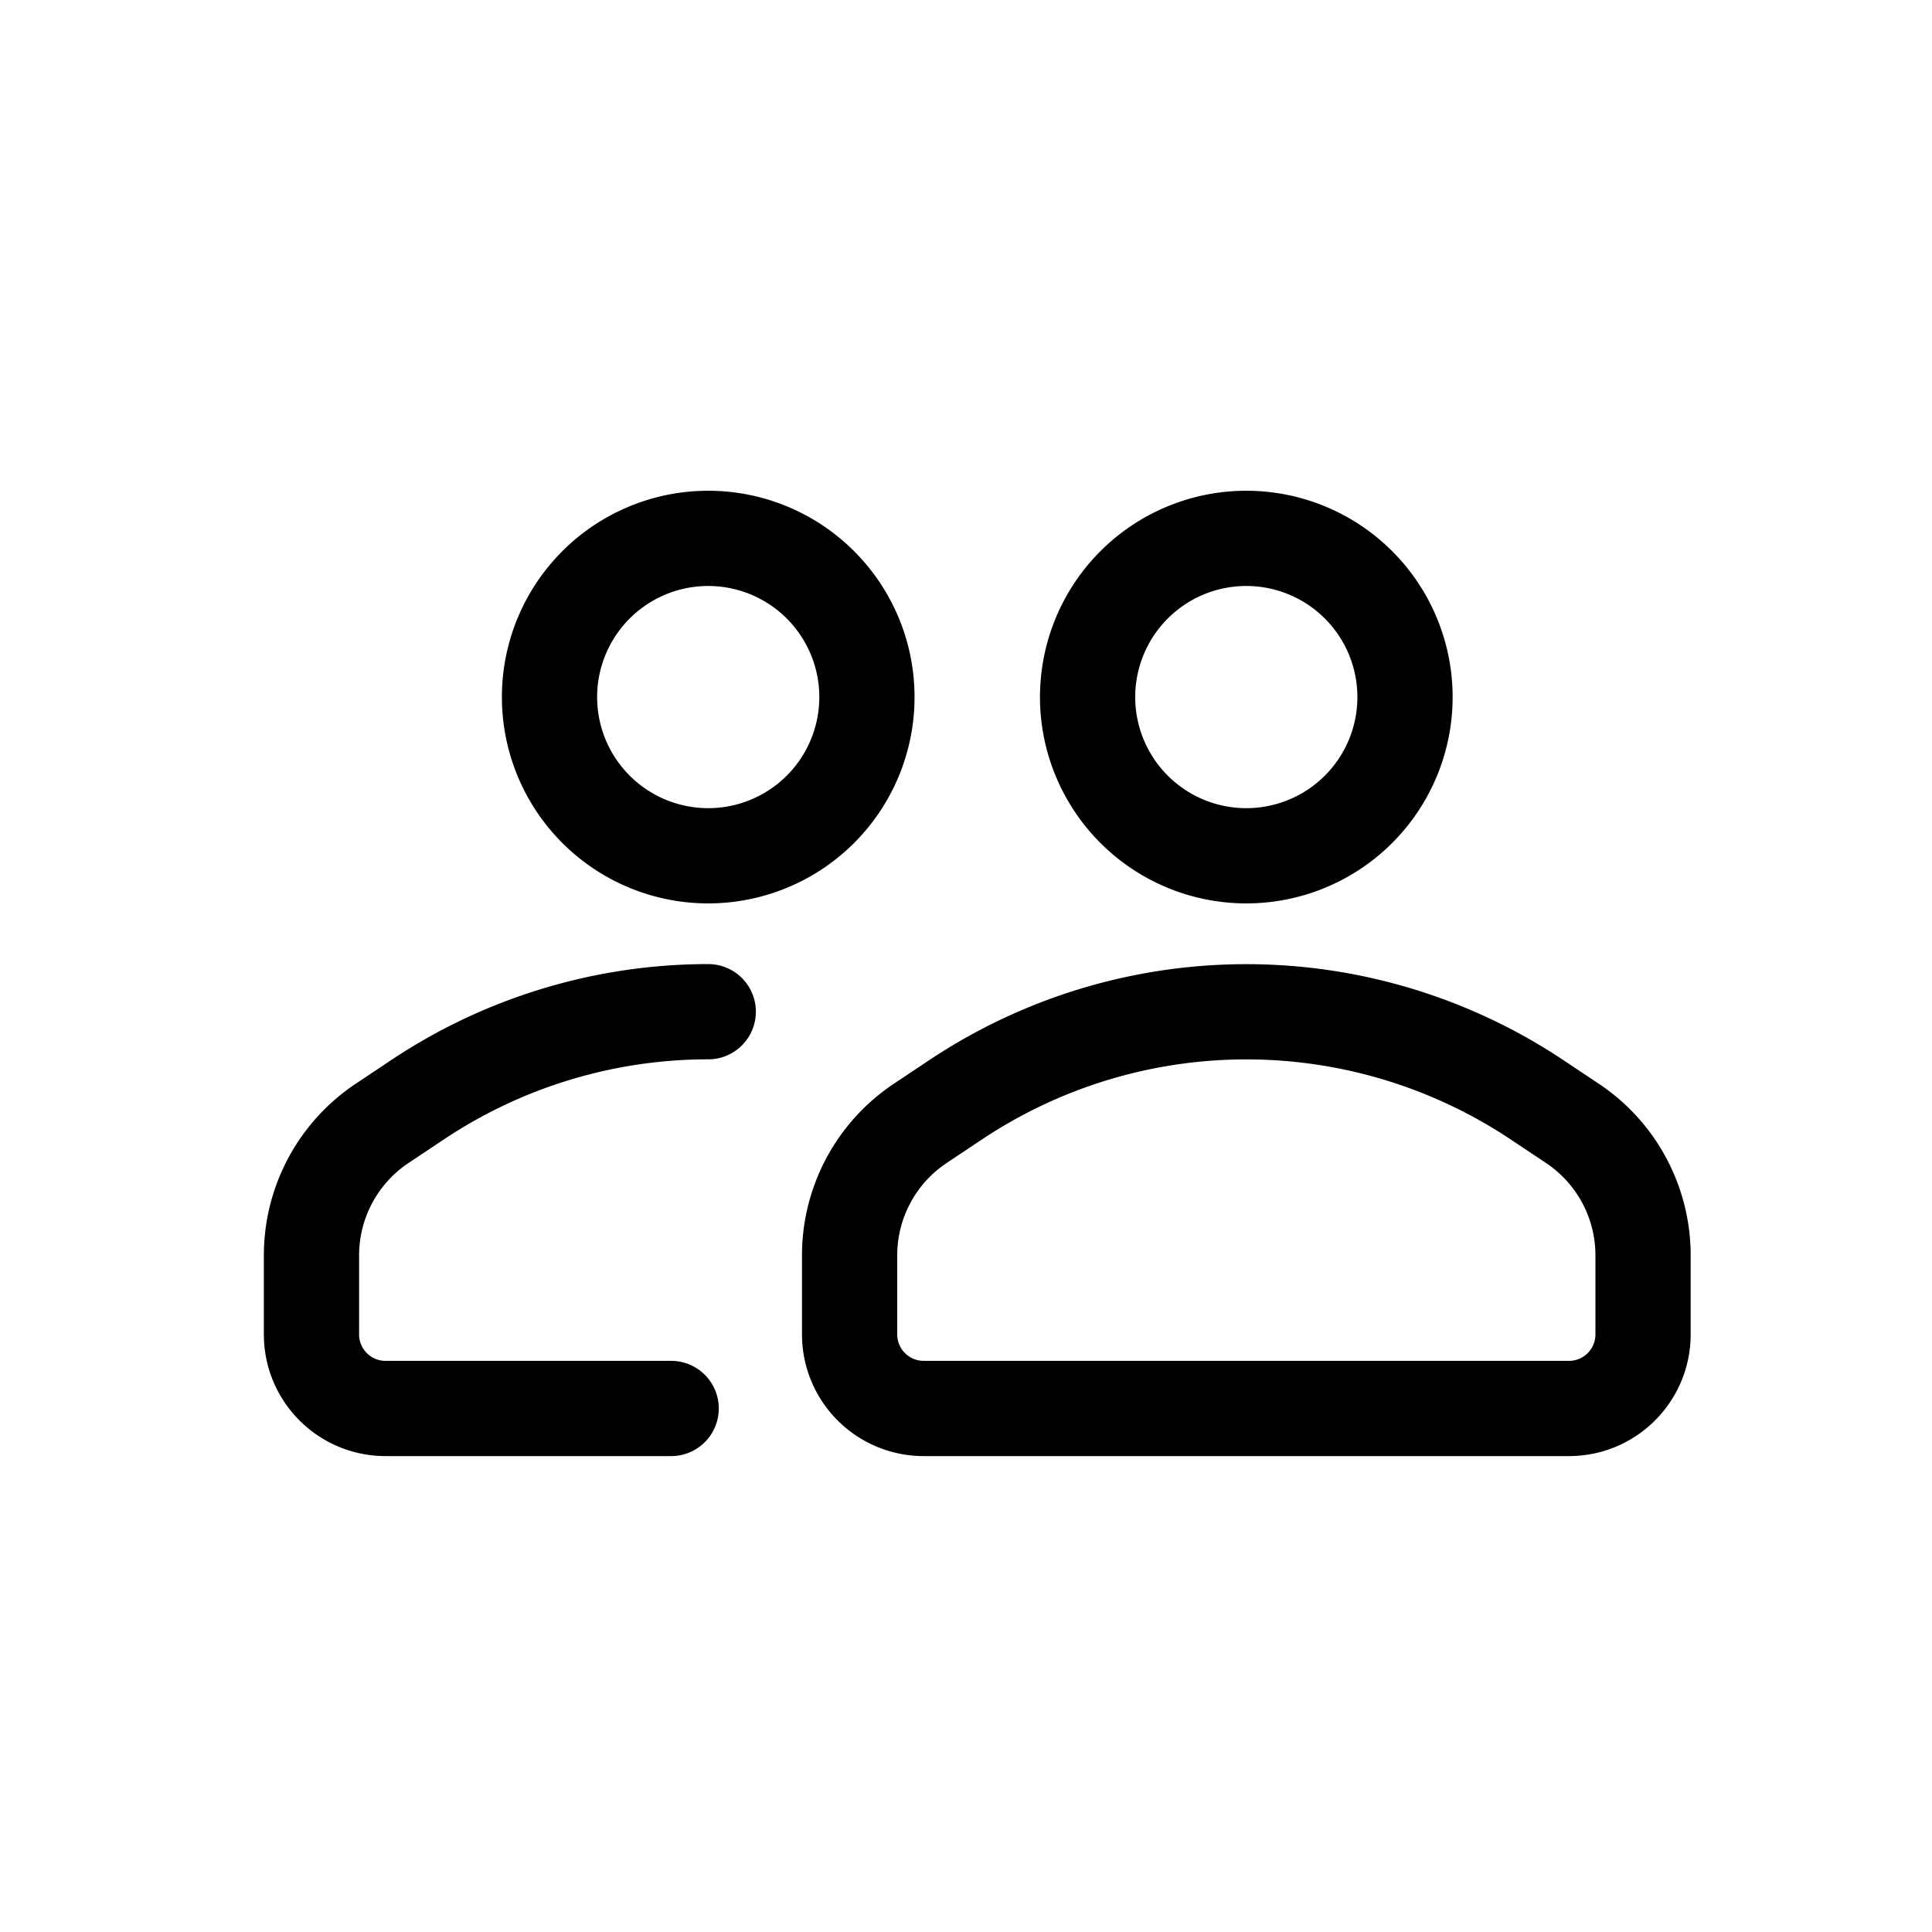 <svg xmlns="http://www.w3.org/2000/svg" width="41" height="41" fill="none" viewBox="0 0 41 41">
  <path stroke="stroke-current" stroke-width="2.021" d="M29.816 14.735a3.368 3.368 0 1 1-6.735 0 3.368 3.368 0 0 1 6.735 0Z"/>
  <path stroke="stroke-current" stroke-linecap="round" stroke-linejoin="round" stroke-width="2.021" d="m19.53 23.839.75-.5a11.123 11.123 0 0 1 12.338 0l.75.5a3.367 3.367 0 0 1 1.5 2.802v1.677c0 .868-.704 1.572-1.572 1.572H19.601a1.572 1.572 0 0 1-1.571-1.572V26.64c0-1.125.563-2.177 1.5-2.801Z"/>
  <path stroke="stroke-current" stroke-width="2.021" d="M18.397 14.735a3.368 3.368 0 1 1-6.735 0 3.368 3.368 0 0 1 6.735 0Z"/>
  <path stroke="stroke-current" stroke-linecap="round" stroke-linejoin="round" stroke-width="2.021" d="M15.03 21.47v0c-2.196 0-4.343.65-6.17 1.869l-.75.5a3.367 3.367 0 0 0-1.5 2.802v1.677c0 .868.704 1.572 1.572 1.572h6.061"/>
</svg>
